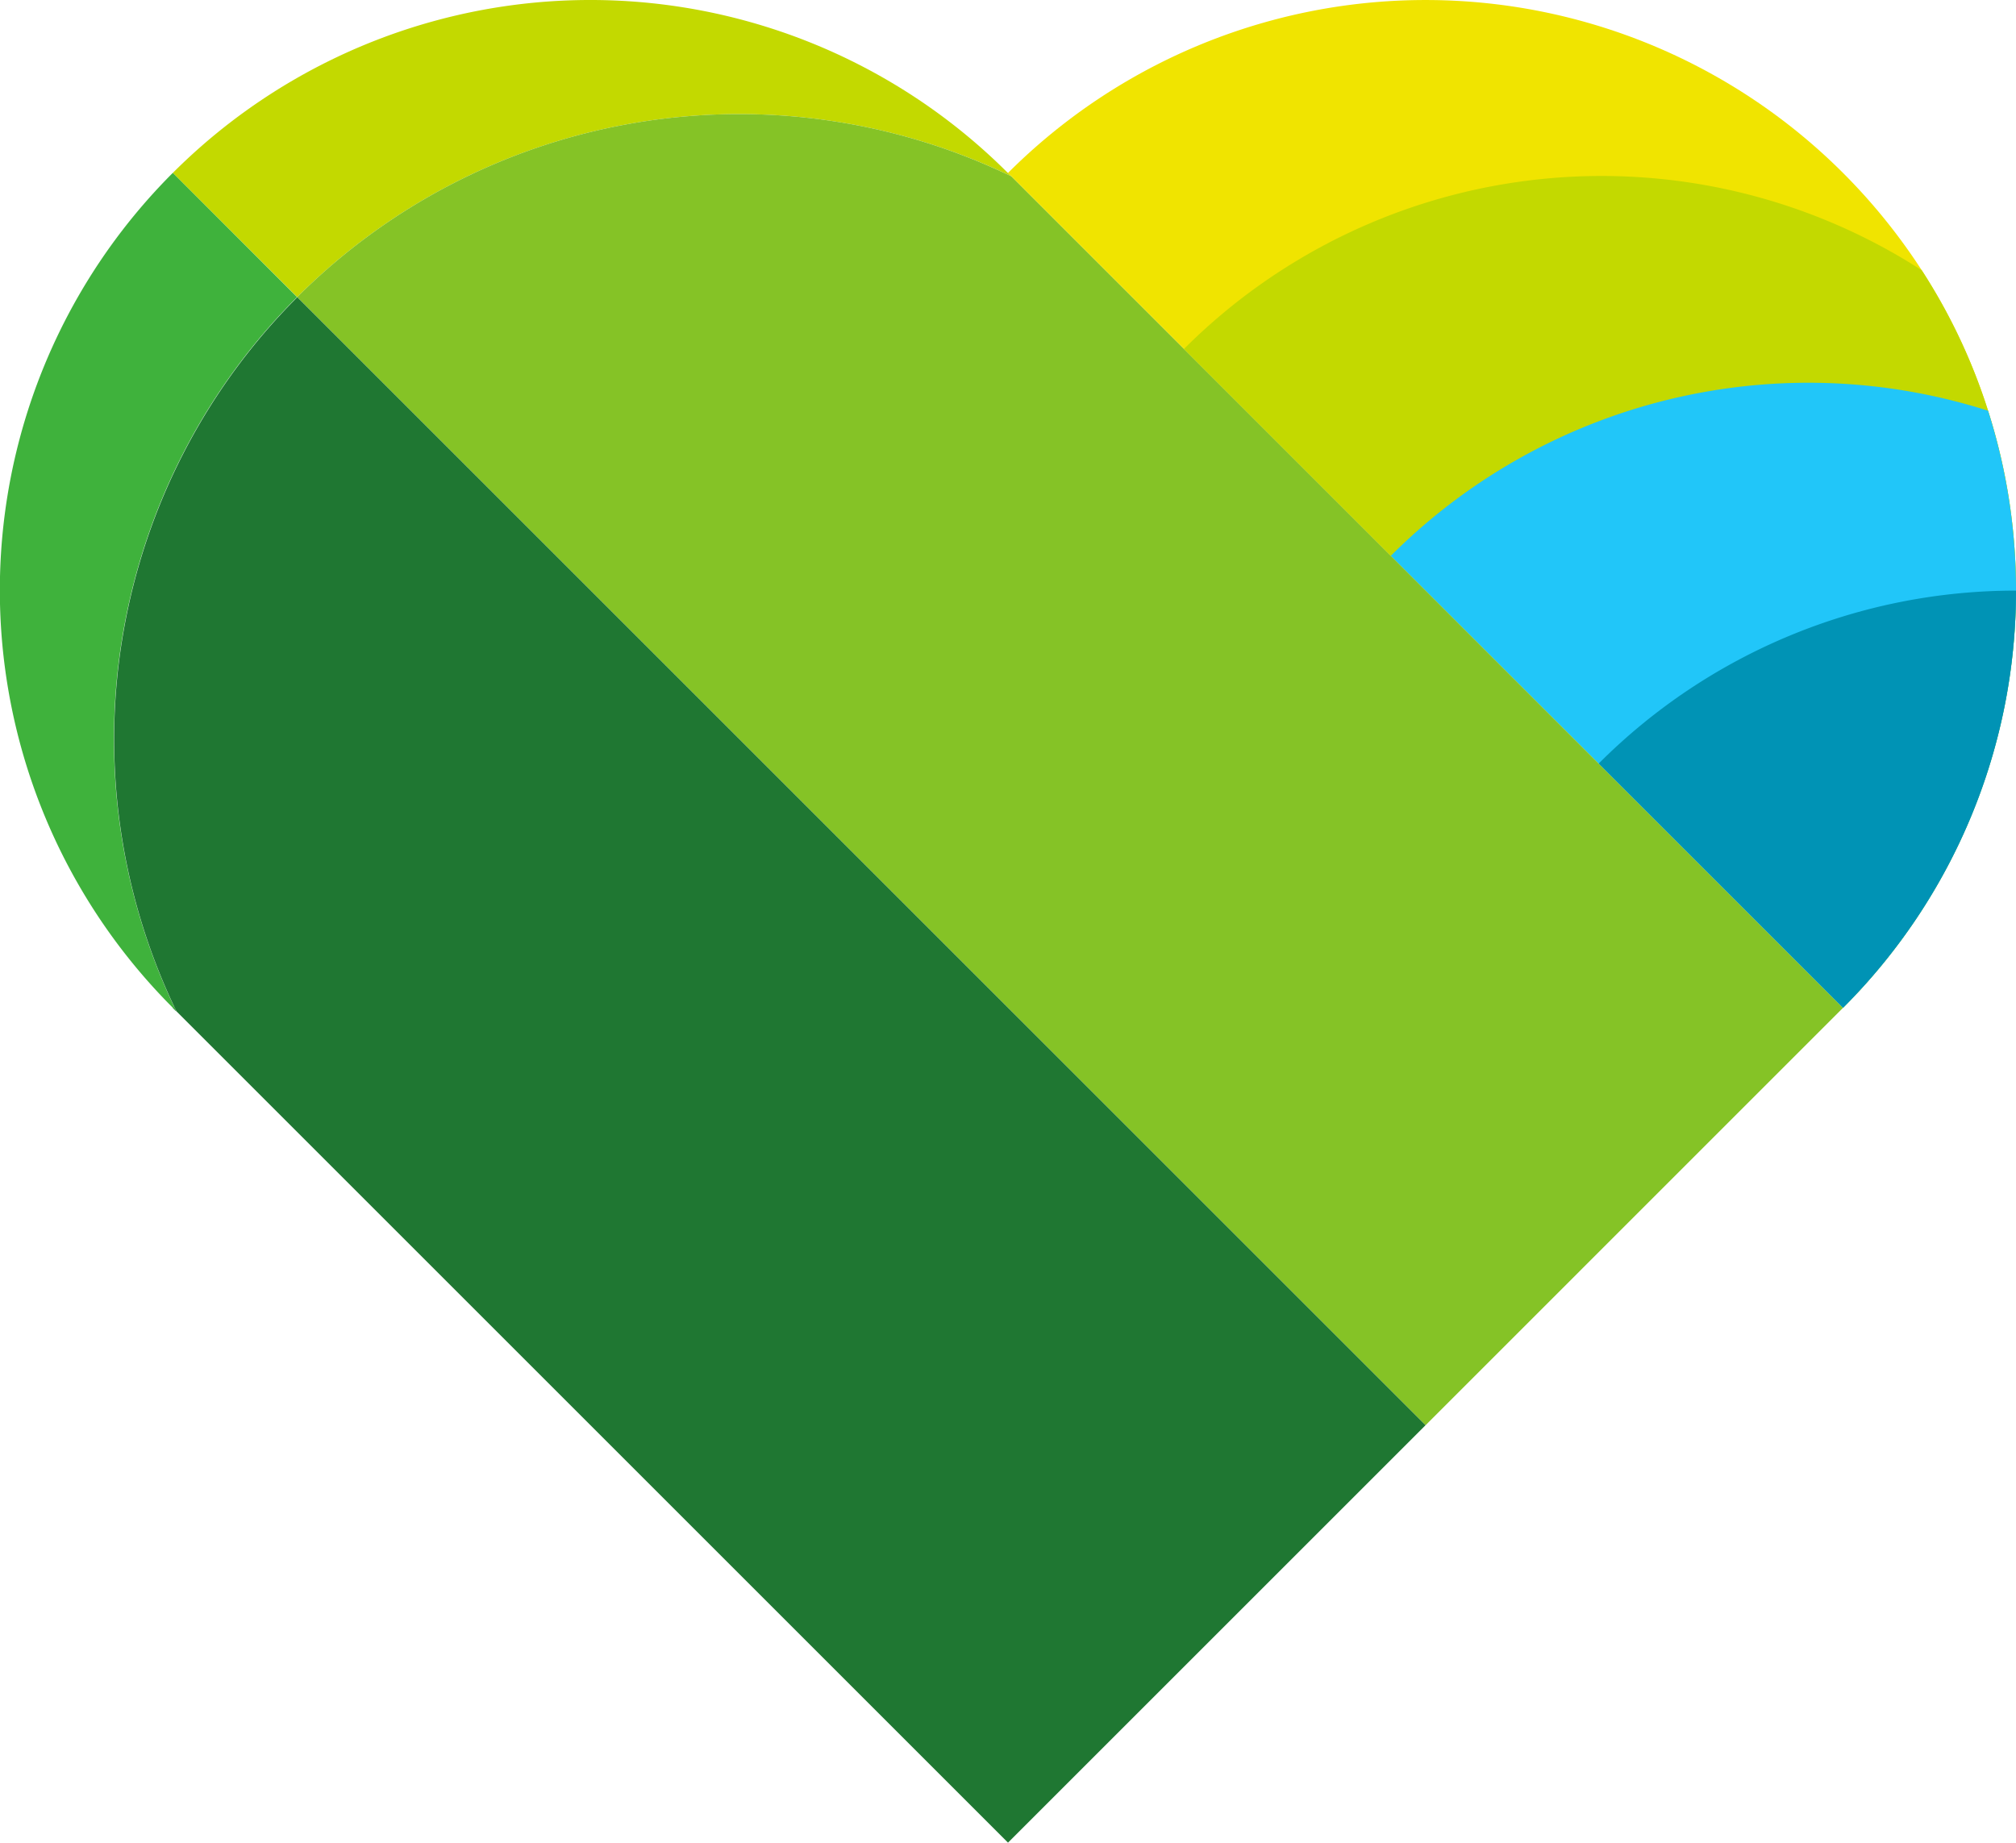 <svg id="new" xmlns="http://www.w3.org/2000/svg" width="411.42" height="376.13" viewBox="0 0 411.42 376.13"><title>newstart-logo</title><path d="M250.16,110.29l-.95-.46a127.65,127.65,0,0,0-144.82,25.1L79,109.58a120.49,120.49,0,0,1,170.42,0C249.68,109.8,249.94,110.06,250.16,110.29Z" transform="translate(-43.74 -74.28)" fill="#c3d900"/><path d="M250.16,110.29,419.86,280l-85.2,85.21L104.39,134.93a127.63,127.63,0,0,1,144.81-25.1l.93.44S250.15,110.28,250.16,110.29Z" transform="translate(-43.74 -74.28)" fill="#85c326"/><path d="M419.86,109.58a121.2,121.2,0,0,1,16.06,19.86,118.67,118.67,0,0,1,13.54,28.68A120.56,120.56,0,0,1,419.86,280L249.45,109.58A120.49,120.49,0,0,1,419.86,109.58Z" transform="translate(-43.74 -74.28)" fill="#f0e400"/><path d="M435.92,129.44a118.67,118.67,0,0,1,13.54,28.68A120.56,120.56,0,0,1,419.86,280L285.37,145.5A120.53,120.53,0,0,1,435.92,129.44Z" transform="translate(-43.74 -74.28)" fill="#c3d900"/><path d="M449.46,158.12A120.56,120.56,0,0,1,419.86,280l-92.28-92.27A120.47,120.47,0,0,1,449.46,158.12Z" transform="translate(-43.74 -74.28)" fill="#21c6f9"/><path d="M455.16,194.84A120.11,120.11,0,0,1,419.86,280L370,230.14A120.18,120.18,0,0,1,455.16,194.84Z" transform="translate(-43.74 -74.28)" fill="#0093b5"/><path d="M79,280l.25-.25.47,1Z" transform="translate(-43.74 -74.28)" fill="#1f7732"/><path d="M79,109.57l25.36,25.36a127.63,127.63,0,0,0-25.1,144.81c.15.32.3.63.46.95A120.5,120.5,0,0,1,79,109.57Z" transform="translate(-43.74 -74.28)" fill="#3fb23c"/><path d="M104.39,134.93,334.66,365.2l-85.21,85.21L79.76,280.72a0,0,0,0,0,0,0c-.16-.32-.31-.63-.46-.95a127.63,127.63,0,0,1,25.1-144.81Z" transform="translate(-43.74 -74.28)" fill="#1f7732"/></svg>